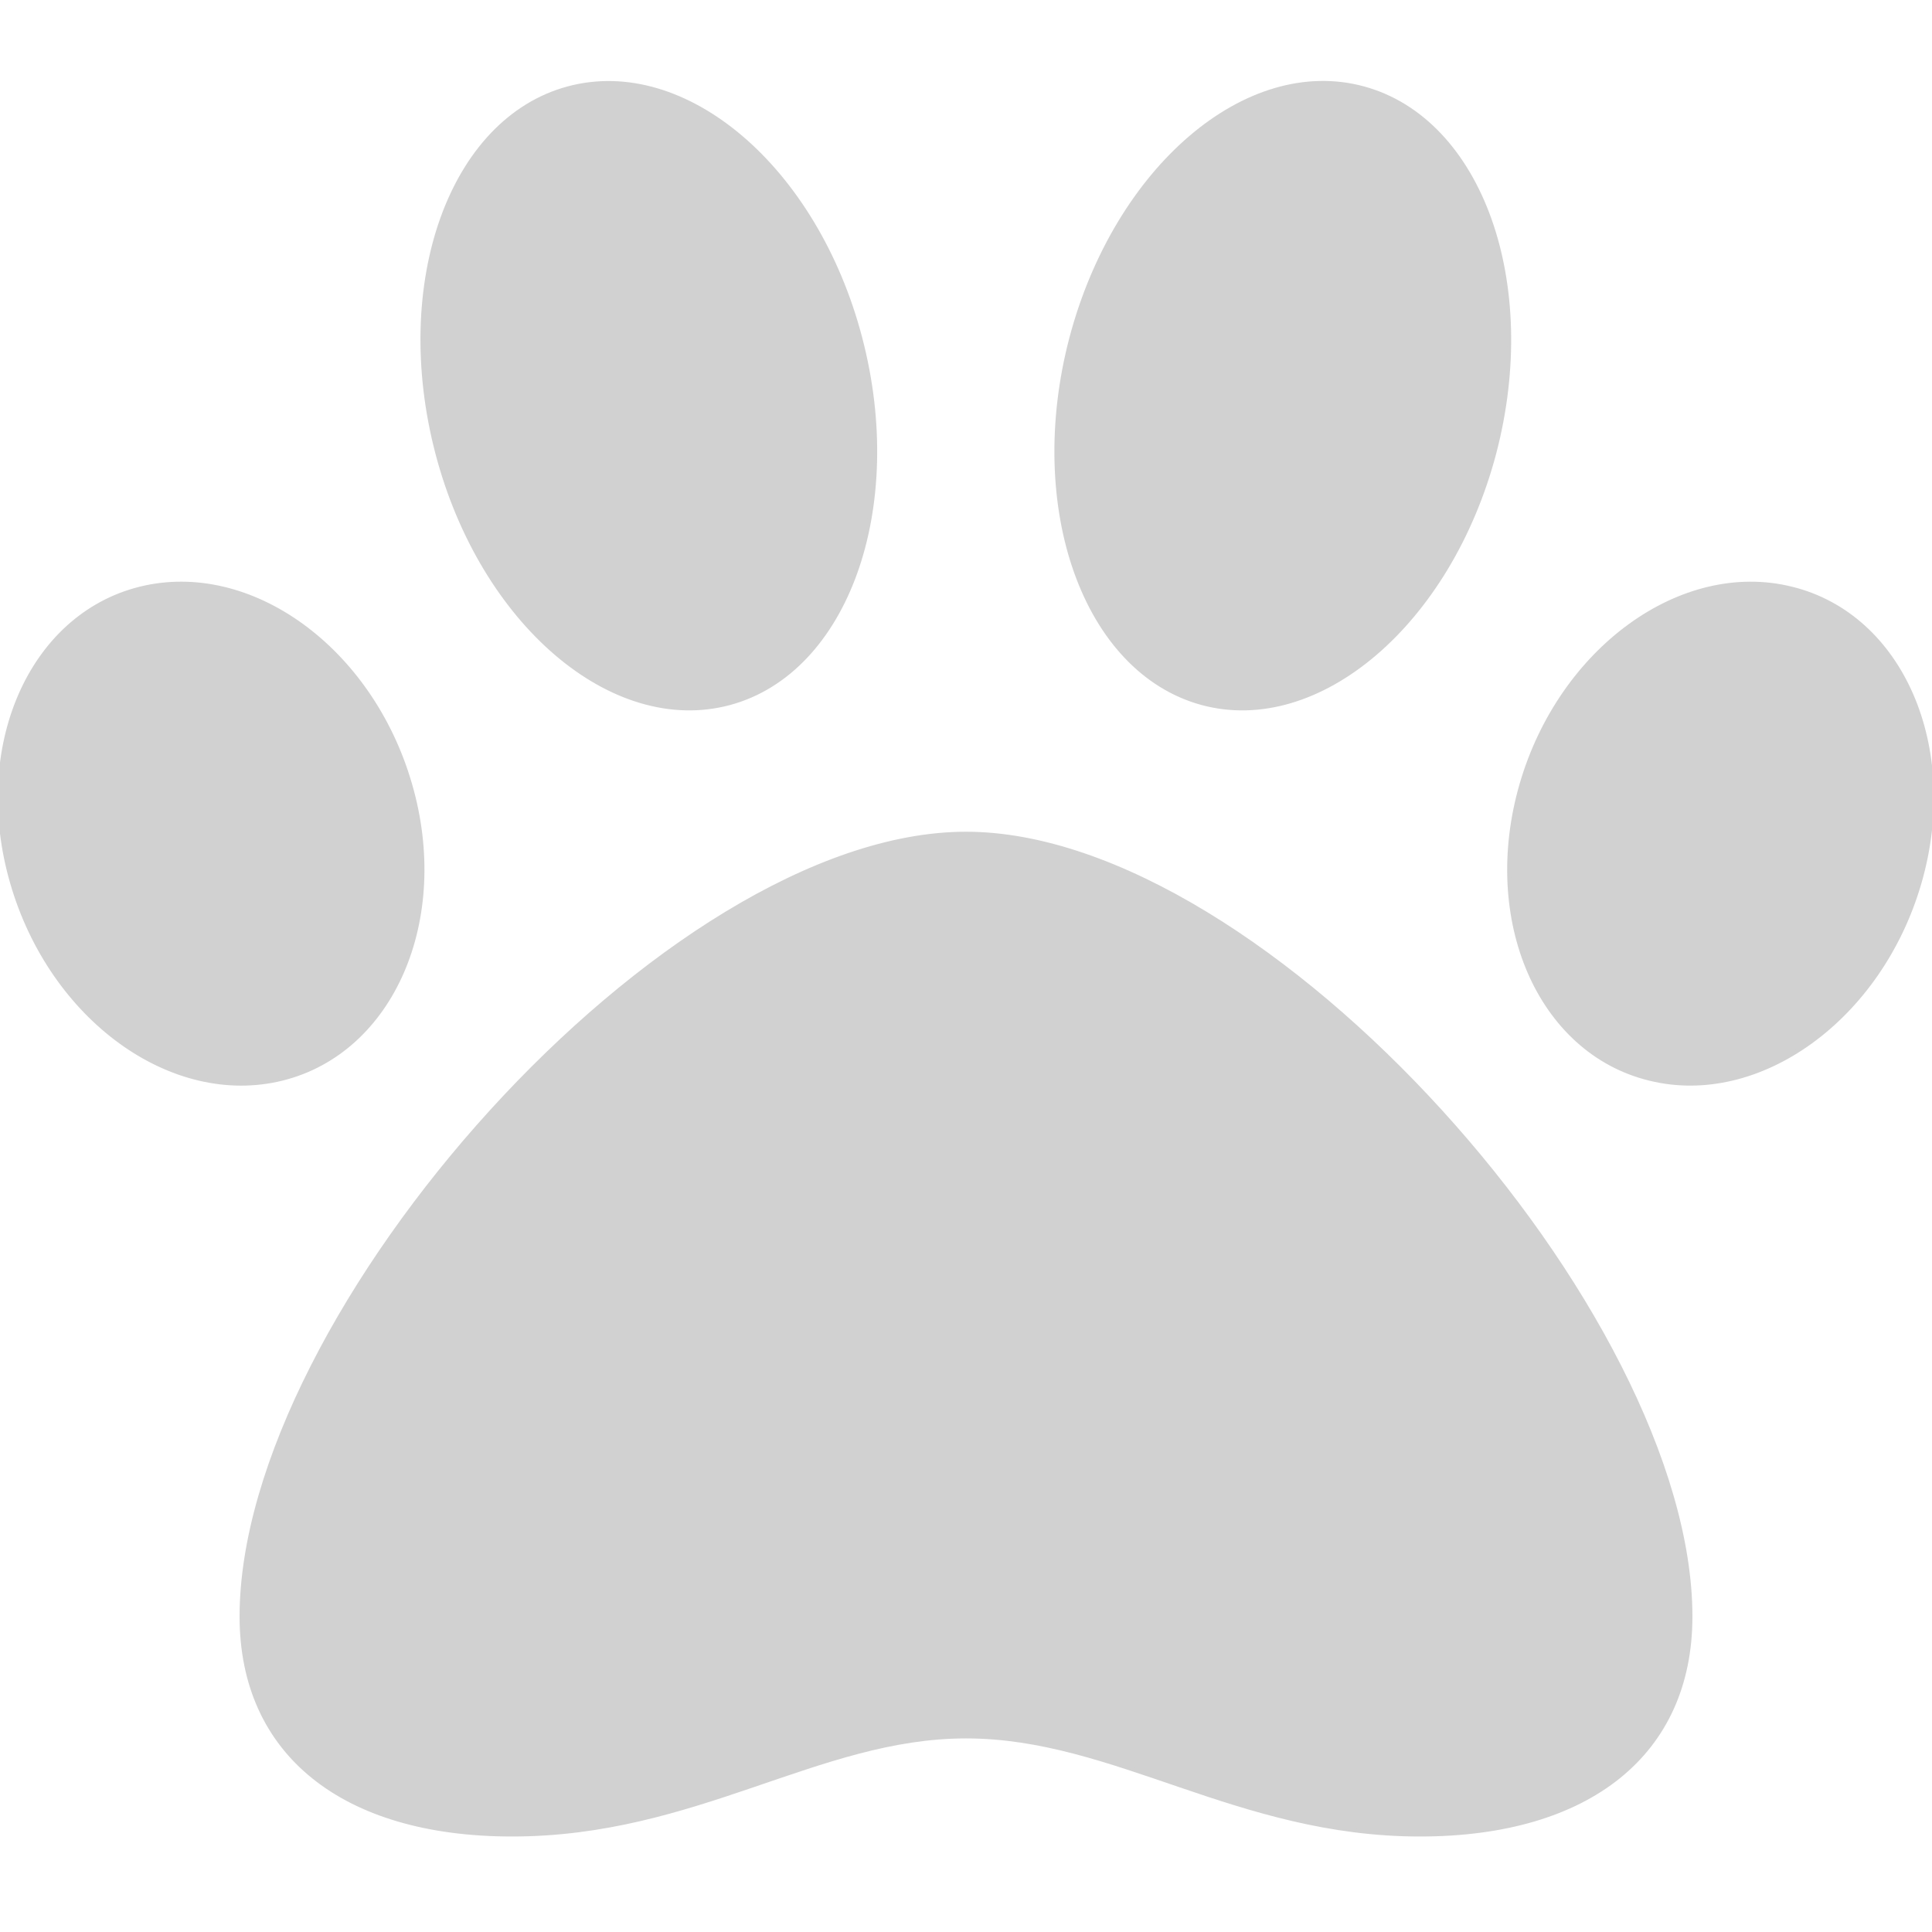 <?xml version="1.0" encoding="UTF-8" standalone="no"?>
<svg
   viewBox="0 0 512 512"
   version="1.1"
   id="svg987"
   sodipodi:docname="menu.svg"
   inkscape:version="1.2.2 (b0a8486541, 2022-12-01)"
   xmlns:inkscape="http://www.inkscape.org/namespaces/inkscape"
   xmlns:sodipodi="http://sodipodi.sourceforge.net/DTD/sodipodi-0.dtd"
   xmlns="http://www.w3.org/2000/svg"
   xmlns:svg="http://www.w3.org/2000/svg">
  <defs
     id="defs991" />
  <sodipodi:namedview
     id="namedview989"
     pagecolor="#ffffff"
     bordercolor="#000000"
     borderopacity="0.25"
     inkscape:showpageshadow="2"
     inkscape:pageopacity="0.0"
     inkscape:pagecheckerboard="0"
     inkscape:deskcolor="#d1d1d1"
     showgrid="false"
     inkscape:zoom="1.609375"
     inkscape:cx="258.17476"
     inkscape:cy="253.20388"
     inkscape:window-width="1423"
     inkscape:window-height="1025"
     inkscape:window-x="0"
     inkscape:window-y="0"
     inkscape:window-maximized="0"
     inkscape:current-layer="svg987" />
  <!--!Font Awesome Free 6.5.1 by @fontawesome - https://fontawesome.com License - https://fontawesome.com/license/free Copyright 2024 Fonticons, Inc.-->
  <path fill="#d1d1d1" stroke="#d1d1d1"                                                                        
     d="m 256,220.927 c -79.4,0 -192,127.191 -192,207.462 0,36.148 26.8,57.795 71.7,57.795 48.8,0 81.1,-25.997 120.3,-25.997 39.5,0 71.9,25.997 120.3,25.997 44.9,0 71.7,-21.647 71.7,-57.795 C 448,348.118 335.4,220.927 256,220.927 Z M 108.7,207.876 C 98.3,171.936 66.3,148.735 37.1,155.985 8,163.235 -7.2,198.14 3.2,233.977 c 10.4,35.941 42.4,59.142 71.6,51.891 29.1,-7.25 44.3,-42.155 33.9,-77.992 z m 84.7,-21.544 c 30.9,-8.39 46.4,-51.684 34.6,-96.74 -11.8,-45.055 -46.5,-74.574 -77.5,-66.185 -31,8.39 -46.4,51.684 -34.6,96.74 11.8,44.952 46.5,74.574 77.5,66.185 z m 281.4,-30.348 c -29.1,-7.25 -61.2,16.054 -71.6,51.891 -10.4,35.941 4.8,70.846 33.9,77.992 29.1,7.25 61.2,-16.054 71.6,-51.891 10.4,-35.941 -4.8,-70.846 -33.9,-77.992 z m -156.3,30.348 c 30.9,8.39 65.6,-21.233 77.5,-66.185 11.8,-44.952 -3.6,-88.246 -34.6,-96.74 -31,-8.493 -65.6,21.233 -77.5,66.185 -11.8,44.952 3.6,88.246 34.6,96.74 z"
     id="path985"
     style="stroke-width:1.018;fill-opacity:1" />
</svg>
